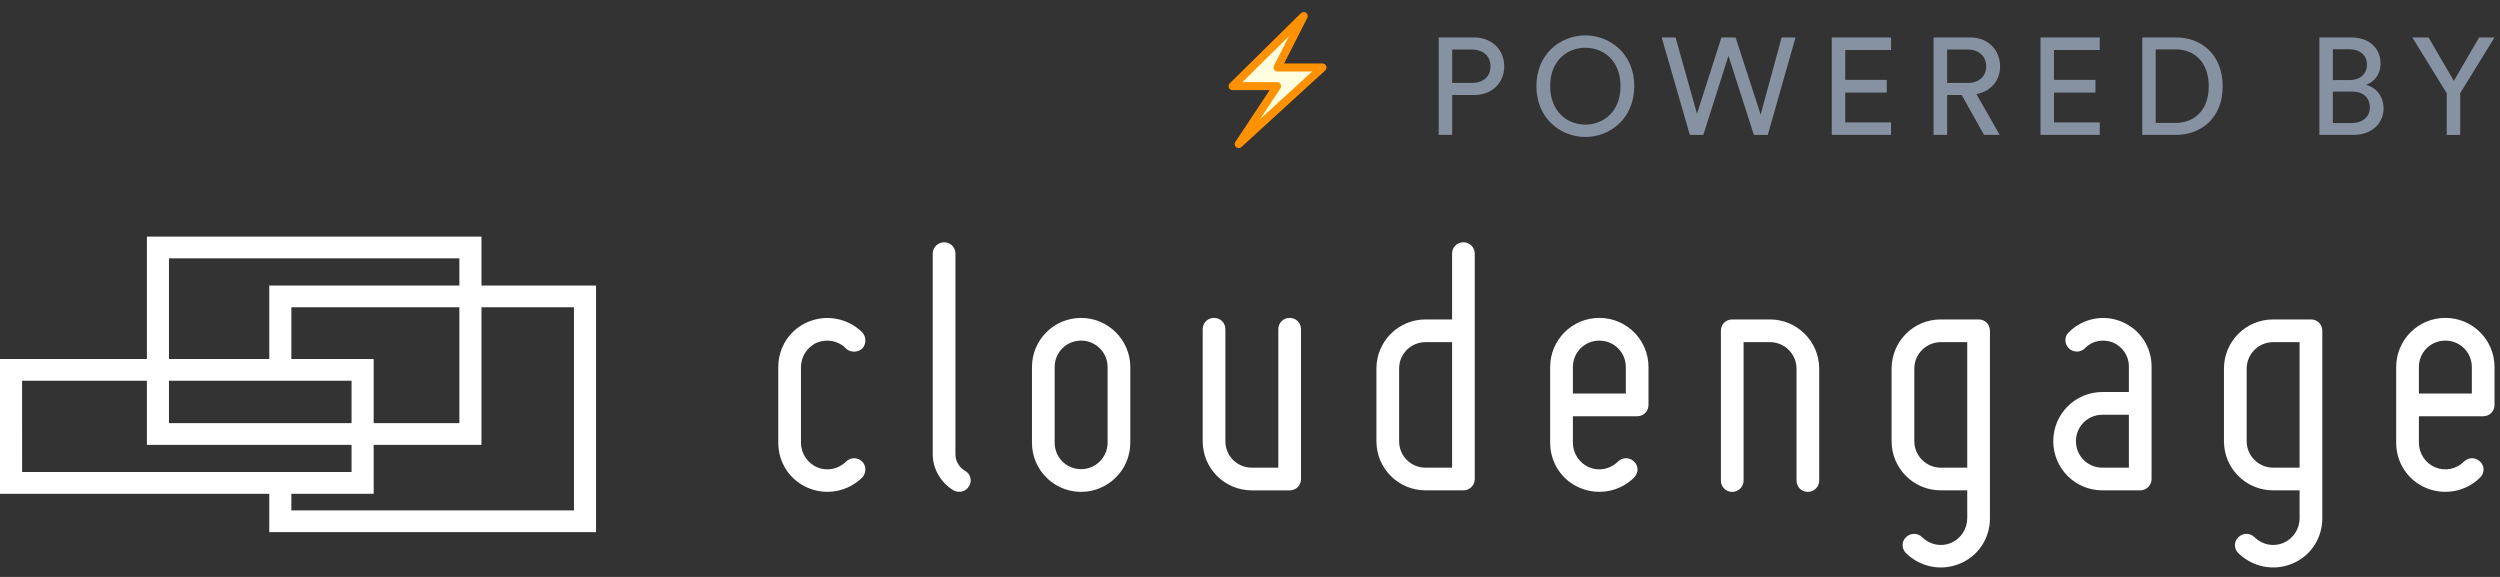 <?xml version="1.0" encoding="UTF-8"?>
<svg width="156px" height="36px" viewBox="0 0 156 36" version="1.1" xmlns="http://www.w3.org/2000/svg" xmlns:xlink="http://www.w3.org/1999/xlink">
    <rect x="0" y="0" width="156" height="36" fill="#333333" stroke="none"/>
    <title>powered-by-ce-logo</title>
    <g id="powered-by-ce-logo" stroke="none" stroke-width="1" fill="none" fill-rule="evenodd">
        <path d="M144.203,19.933 C144.604,19.933 144.911,20.239 144.911,20.64 L144.911,20.64 L144.911,32.344 C144.911,33.596 144.179,34.705 143.023,35.177 C141.867,35.649 140.57,35.389 139.673,34.515 C139.388,34.233 139.388,33.785 139.673,33.526 C139.956,33.241 140.403,33.241 140.688,33.526 C141.16,33.996 141.867,34.137 142.481,33.88 C143.094,33.618 143.495,33.005 143.495,32.344 L143.495,32.344 L143.495,30.598 L141.844,30.598 C140.145,30.598 138.775,29.23 138.775,27.531 L138.775,27.531 L138.775,23.002 C138.775,21.301 140.145,19.933 141.844,19.933 L141.844,19.933 Z M123.464,19.933 C123.865,19.933 124.172,20.239 124.172,20.64 L124.172,20.64 L124.172,32.344 C124.172,33.596 123.44,34.705 122.284,35.177 C121.128,35.649 119.831,35.389 118.934,34.515 C118.651,34.233 118.651,33.785 118.934,33.526 C119.217,33.241 119.665,33.241 119.949,33.526 C120.42,33.996 121.128,34.137 121.742,33.88 C122.355,33.618 122.756,33.005 122.756,32.344 L122.756,32.344 L122.756,30.598 L121.105,30.598 C119.406,30.598 118.036,29.23 118.036,27.531 L118.036,27.531 L118.036,23.002 C118.036,21.301 119.406,19.933 121.105,19.933 L121.105,19.933 Z M30.044,14.764 L30.044,17.819 L37.192,17.819 L37.192,33.207 L16.803,33.207 L16.803,30.812 L-6.22613072e-12,30.813 L-6.22613072e-12,22.401 L9.166,22.4 L9.167,14.764 L30.044,14.764 Z M35.815,19.173 L30.044,19.173 L30.044,27.76 L23.316,27.759 L23.317,30.813 L18.18,30.812 L18.18,31.85 L35.815,31.85 L35.815,19.173 Z M110.451,19.933 C112.127,19.933 113.518,21.301 113.518,23.002 L113.518,29.985 C113.518,30.386 113.19,30.693 112.813,30.693 C112.41,30.693 112.103,30.386 112.103,29.985 L112.103,23.002 C112.103,22.08 111.348,21.35 110.451,21.35 L108.8,21.35 L108.8,29.985 C108.8,30.386 108.47,30.693 108.092,30.693 C107.691,30.693 107.384,30.386 107.384,29.985 L107.384,20.641 C107.384,20.24 107.691,19.933 108.092,19.933 L110.451,19.933 Z M67.464,19.838 C69.139,19.838 70.531,21.208 70.531,22.905 L70.531,22.905 L70.531,27.625 C70.531,29.325 69.139,30.692 67.464,30.692 C65.763,30.692 64.395,29.325 64.395,27.625 L64.395,27.625 L64.395,22.905 C64.395,21.208 65.763,19.838 67.464,19.838 Z M99.799,19.837 C101.498,19.837 102.866,21.207 102.866,22.906 L102.866,22.906 L102.866,25.267 C102.866,25.666 102.56,25.973 102.158,25.973 L102.158,25.973 L98.148,25.973 L98.148,27.624 C98.148,28.287 98.549,28.9 99.162,29.16 C99.776,29.419 100.483,29.278 100.955,28.806 C101.238,28.523 101.687,28.523 101.97,28.806 C102.253,29.065 102.253,29.513 101.97,29.797 C101.097,30.669 99.776,30.929 98.62,30.457 C97.464,29.985 96.73,28.876 96.73,27.624 L96.73,27.624 L96.73,22.906 C96.73,21.207 98.101,19.837 99.799,19.837 Z M152.591,19.837 C154.29,19.837 155.658,21.207 155.658,22.906 L155.658,22.906 L155.658,25.267 C155.658,25.666 155.351,25.973 154.95,25.973 L154.95,25.973 L150.939,25.973 L150.939,27.624 C150.939,28.287 151.34,28.9 151.954,29.16 C152.567,29.419 153.275,29.278 153.747,28.806 C154.03,28.523 154.478,28.523 154.761,28.806 C155.045,29.065 155.045,29.513 154.761,29.797 C153.888,30.669 152.567,30.929 151.409,30.457 C150.255,29.985 149.522,28.876 149.522,27.624 L149.522,27.624 L149.522,22.906 C149.522,21.207 150.892,19.837 152.591,19.837 Z M53.804,20.735 C54.064,21.018 54.064,21.467 53.804,21.75 C53.519,22.009 53.071,22.009 52.79,21.75 C52.316,21.254 51.608,21.136 50.995,21.372 C50.382,21.632 49.981,22.247 49.981,22.906 L49.981,27.624 C49.981,28.287 50.382,28.9 50.995,29.16 C51.608,29.419 52.316,29.278 52.79,28.806 C53.071,28.523 53.519,28.523 53.804,28.806 C54.064,29.065 54.064,29.513 53.804,29.797 C52.908,30.669 51.608,30.929 50.452,30.457 C49.296,29.985 48.565,28.876 48.565,27.624 L48.565,22.906 C48.565,21.655 49.296,20.546 50.452,20.075 C51.608,19.603 52.908,19.862 53.804,20.735 Z M58.911,15.119 C59.312,15.119 59.619,15.427 59.619,15.826 L59.619,28.358 C59.619,28.782 59.855,29.16 60.208,29.372 C60.562,29.561 60.68,30.009 60.468,30.339 C60.279,30.67 59.855,30.788 59.501,30.599 C58.722,30.127 58.203,29.276 58.203,28.358 L58.203,15.826 C58.203,15.427 58.533,15.119 58.911,15.119 Z M129.091,20.735 C129.964,19.862 131.261,19.602 132.394,20.074 C133.526,20.546 134.258,21.631 134.258,22.86 L134.258,22.86 L134.258,29.892 C134.258,30.292 133.927,30.598 133.55,30.598 L133.55,30.598 L131.191,30.598 C129.492,30.598 128.124,29.23 128.124,27.531 C128.124,25.831 129.492,24.462 131.191,24.462 L131.191,24.462 L132.842,24.462 L132.842,22.86 C132.842,22.198 132.441,21.631 131.851,21.372 C131.238,21.136 130.554,21.254 130.105,21.728 C129.822,22.009 129.374,22.009 129.091,21.728 C128.808,21.443 128.808,20.994 129.091,20.735 Z M91.317,15.118 C91.695,15.118 92.025,15.427 92.025,15.828 L92.025,15.828 L92.025,29.892 C92.025,30.292 91.695,30.598 91.317,30.598 L91.317,30.598 L88.958,30.598 C87.258,30.598 85.889,29.23 85.889,27.531 L85.889,27.531 L85.889,23.002 C85.889,21.301 87.258,19.933 88.958,19.933 L88.958,19.933 L90.61,19.933 L90.61,15.828 C90.61,15.427 90.916,15.118 91.317,15.118 Z M80.475,19.837 C80.876,19.837 81.183,20.146 81.183,20.547 L81.183,29.891 C81.183,30.292 80.876,30.599 80.475,30.599 L78.116,30.599 C76.417,30.599 75.049,29.231 75.049,27.532 L75.049,20.547 C75.049,20.146 75.355,19.837 75.757,19.837 C76.158,19.837 76.464,20.146 76.464,20.547 L76.464,27.532 C76.464,28.45 77.196,29.183 78.116,29.183 L79.767,29.183 L79.767,20.547 C79.767,20.146 80.074,19.837 80.475,19.837 Z M9.166,23.758 L1.377,23.758 L1.379,29.453 L21.937,29.453 L21.937,27.759 L9.167,27.76 L9.166,23.758 Z M67.464,21.253 C66.544,21.253 65.811,21.986 65.811,22.905 L65.811,22.905 L65.811,27.625 C65.811,28.547 66.544,29.276 67.464,29.276 C68.359,29.276 69.115,28.547 69.115,27.625 L69.115,27.625 L69.115,22.905 C69.115,21.986 68.359,21.253 67.464,21.253 Z M143.495,21.35 L141.844,21.35 C140.947,21.35 140.192,22.08 140.192,23.002 L140.192,23.002 L140.192,27.531 C140.192,28.451 140.947,29.183 141.844,29.183 L141.844,29.183 L143.495,29.183 L143.495,21.35 Z M132.842,25.88 L131.191,25.88 C130.27,25.88 129.539,26.611 129.539,27.531 C129.539,28.451 130.27,29.183 131.191,29.183 L131.191,29.183 L132.842,29.183 L132.842,25.88 Z M122.756,21.35 L121.105,21.35 C120.208,21.35 119.453,22.08 119.453,23.002 L119.453,23.002 L119.453,27.531 C119.453,28.451 120.208,29.183 121.105,29.183 L121.105,29.183 L122.756,29.183 L122.756,21.35 Z M90.61,21.35 L88.958,21.35 C88.038,21.35 87.305,22.08 87.305,23.002 L87.305,23.002 L87.305,27.531 C87.305,28.451 88.038,29.183 88.958,29.183 L88.958,29.183 L90.61,29.183 L90.61,21.35 Z M21.937,23.758 L10.544,23.758 L10.544,26.403 L21.937,26.402 L21.937,23.758 Z M28.664,19.173 L18.18,19.173 L18.18,22.4 L23.317,22.401 L23.316,26.402 L28.665,26.403 L28.664,19.173 Z M152.591,21.254 C151.671,21.254 150.939,21.986 150.939,22.906 L150.939,22.906 L150.939,24.557 L154.242,24.557 L154.242,22.906 C154.242,21.986 153.511,21.254 152.591,21.254 Z M99.799,21.254 C98.879,21.254 98.148,21.986 98.148,22.906 L98.148,22.906 L98.148,24.557 L101.451,24.557 L101.451,22.906 C101.451,21.986 100.719,21.254 99.799,21.254 Z M28.665,16.118 L10.544,16.118 L10.544,22.4 L16.803,22.4 L16.803,17.819 L28.664,17.819 L28.665,16.118 Z" id="Combined-Shape" fill="#FFFFFF"></path>
        <path d="M98.927,2.209 C100.453,2.209 101.979,3.34 101.979,5.374 C101.979,7.405 100.453,8.547 98.927,8.547 C97.401,8.547 95.872,7.405 95.872,5.374 C95.872,3.34 97.401,2.209 98.927,2.209 Z M104.555,2.336 L105.892,7.097 L107.419,2.336 L108.302,2.336 L109.863,7.148 L111.175,2.336 L112.041,2.336 L110.31,8.418 L109.442,8.418 L107.856,3.485 L106.286,8.418 L105.446,8.418 L103.689,2.336 L104.555,2.336 Z M151.542,2.336 L153.119,5.046 L154.698,2.336 L155.658,2.336 L153.515,5.819 L153.515,8.418 L152.675,8.418 L152.675,5.819 L150.529,2.336 L151.542,2.336 Z M91.986,2.337 C93.109,2.337 93.864,3.118 93.864,4.139 C93.864,5.166 93.109,5.93 91.986,5.93 L90.614,5.93 L90.614,8.417 L89.774,8.417 L89.774,2.337 L91.986,2.337 Z M118,2.336 L118,3.118 L115.143,3.118 L115.143,4.985 L117.735,4.985 L117.735,5.777 L115.143,5.777 L115.143,7.637 L118,7.637 L118,8.417 L114.303,8.417 L114.303,2.336 L118,2.336 Z M122.943,2.337 C124.092,2.337 124.805,3.143 124.805,4.147 C124.805,5.019 124.246,5.698 123.328,5.871 L124.78,8.417 L123.802,8.417 L122.411,5.93 L121.502,5.93 L121.502,8.417 L120.653,8.417 L120.653,2.337 L122.943,2.337 Z M131.025,2.336 L131.025,3.118 L128.169,3.118 L128.169,4.985 L130.758,4.985 L130.758,5.777 L128.169,5.777 L128.169,7.637 L131.025,7.637 L131.025,8.417 L127.328,8.417 L127.328,2.336 L131.025,2.336 Z M135.802,2.337 C137.348,2.337 138.695,3.393 138.695,5.39 C138.695,7.381 137.33,8.417 135.786,8.417 L133.677,8.417 L133.677,2.337 L135.802,2.337 Z M146.711,2.337 C147.869,2.337 148.546,3.023 148.546,3.983 C148.546,4.635 148.171,5.099 147.637,5.295 C148.332,5.466 148.735,6.085 148.735,6.761 C148.735,7.722 147.973,8.417 146.857,8.417 L144.73,8.417 L144.73,2.337 L146.711,2.337 Z M98.927,2.979 C97.794,2.979 96.731,3.785 96.731,5.374 C96.731,6.961 97.794,7.775 98.927,7.775 C100.059,7.775 101.121,6.961 101.121,5.374 C101.121,3.785 100.059,2.979 98.927,2.979 Z M146.771,5.716 L145.57,5.716 L145.57,7.68 L146.737,7.68 C147.416,7.68 147.877,7.302 147.877,6.711 C147.877,6.128 147.51,5.716 146.771,5.716 Z M135.778,3.083 L134.517,3.083 L134.517,7.671 L135.76,7.671 C136.883,7.671 137.827,6.916 137.827,5.39 C137.827,3.854 136.9,3.083 135.778,3.083 Z M91.832,3.092 L90.614,3.092 L90.614,5.176 L91.832,5.176 C92.561,5.176 93.006,4.773 93.006,4.147 C93.006,3.502 92.561,3.092 91.832,3.092 Z M122.789,3.092 L121.502,3.092 L121.502,5.176 L122.789,5.176 C123.475,5.176 123.938,4.773 123.938,4.147 C123.938,3.502 123.475,3.092 122.789,3.092 Z M146.583,3.074 L145.57,3.074 L145.57,4.996 L146.617,4.996 C147.294,4.996 147.697,4.593 147.697,4.025 C147.697,3.453 147.278,3.074 146.583,3.074 Z" id="Combined-Shape" fill="#8692A2"></path>
        <polygon id="Fill-39" fill="#FFFFE0" points="81.354 1 76.915 5.376 79.69 5.376 77.298 8.989 82.523 4.212 79.719 4.212"></polygon>
        <polygon id="Stroke-40" stroke="#FF9102" stroke-width="0.5" stroke-linecap="round" stroke-linejoin="round" points="81.354 1 76.915 5.376 79.69 5.376 77.298 8.989 82.523 4.212 79.719 4.212"></polygon>
    </g>
</svg>
